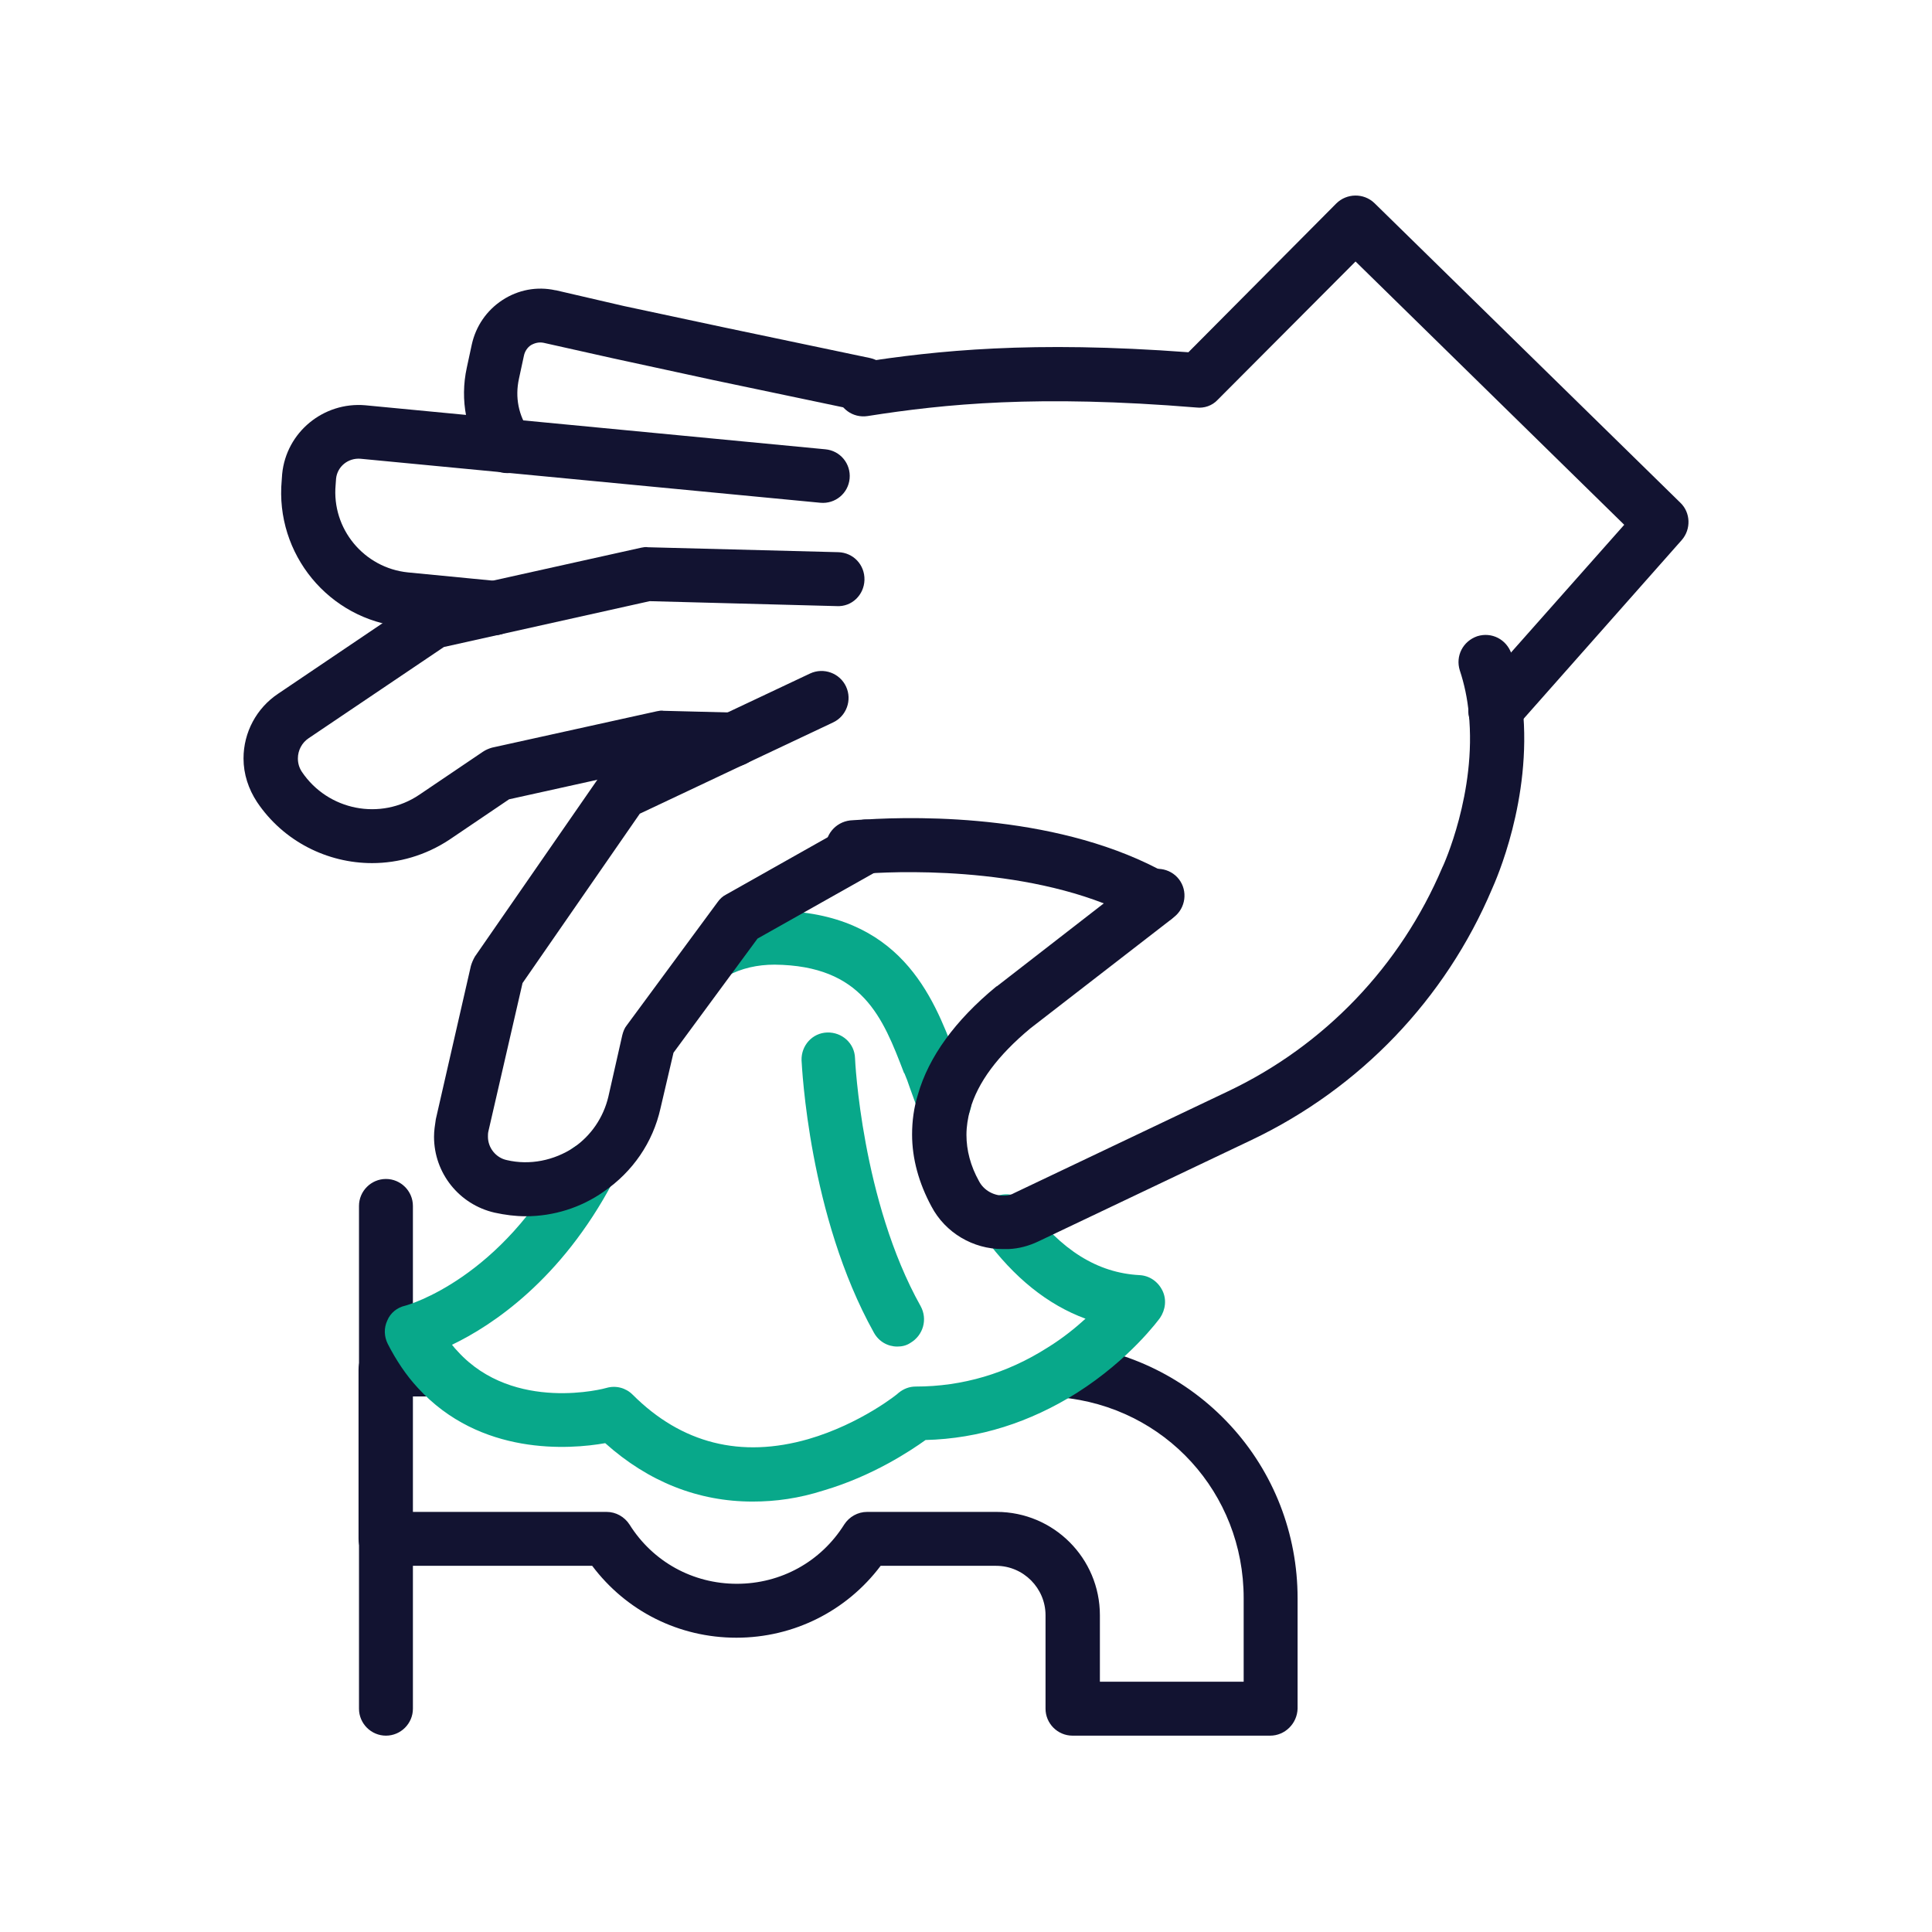 <?xml version="1.0" encoding="utf-8"?>
<!-- Generator: Adobe Illustrator 25.0.1, SVG Export Plug-In . SVG Version: 6.00 Build 0)  -->
<svg version="1.1" id="Layer_1" xmlns="http://www.w3.org/2000/svg" xmlns:xlink="http://www.w3.org/1999/xlink" x="0px" y="0px"
	 viewBox="0 0 430 430" style="enable-background:new 0 0 430 430;" xml:space="preserve">
<style type="text/css">
	.st0{fill:#121331;}
	.st1{fill:#08a88a;}
</style>
<g>
	<path class="st0" d="M85.9,386.3c-3.3,0-6-2.7-6-6V268.4c0-3.3,2.7-6,6-6s6,2.7,6,6v111.9C91.9,383.6,89.2,386.3,85.9,386.3z"/>
	<path class="st0" d="M282.7,386.3h-44c-3.3,0-6-2.7-6-6v-20.8c0-6-4.9-11-11-11h-25.7c-7.6,10.1-19.4,16-32.1,16
		c-12.8,0-24.5-5.9-32.1-16h-46c-3.3,0-6-2.7-6-6v-37.7c0-3.3,2.7-6,6-6h11.5c3.3,0,6,2.7,6,6s-2.7,6-6,6h-5.5v25.7H135
		c2.1,0,4,1.1,5.1,2.8c5.2,8.3,14.1,13.2,23.9,13.2c9.8,0,18.7-4.9,23.9-13.2c1.1-1.7,3-2.8,5.1-2.8h28.8c12.7,0,23,10.3,23,23v14.8
		h32v-18.6c0-23.4-17.5-42.6-40.8-44.7c-3.3-0.3-5.7-3.2-5.4-6.5c0.3-3.3,3.2-5.7,6.5-5.4c14.1,1.3,27.1,7.7,36.7,18.1
		c9.7,10.5,15,24.2,15,38.5v24.6C288.7,383.6,286,386.3,282.7,386.3z"/>
	<g>
		<path class="st1" d="M210.1,251.3c-2.4,0-4.7-1.5-5.6-3.8c-0.8-2-1.4-3.8-2-5.4c-0.4-1.2-0.8-2.3-1.2-3.2l-0.1-0.1
			c-4.7-12.3-9.2-23.9-28.8-24.1c-3.8,0-7.4,0.8-10.5,2.5c-2.9,1.6-6.6,0.4-8.1-2.5c-1.6-2.9-0.4-6.6,2.5-8.1
			c5-2.6,10.4-3.9,16.3-3.9c27.8,0.3,35.1,19.2,39.9,31.8l0.1,0.1c0.4,1,0.8,2.1,1.2,3.3c0.6,1.6,1.2,3.3,2,5.3
			c1.2,3.1-0.4,6.6-3.4,7.8C211.5,251.2,210.8,251.3,210.1,251.3z"/>
		<path class="st1" d="M167.5,334.2c-12.1,0-23.2-4.4-32.8-13c-7.9,1.4-27.8,2.9-41.7-12.3c-2.6-2.8-4.8-6.1-6.7-9.8
			c-0.8-1.6-0.9-3.5-0.1-5.2c0.7-1.7,2.2-2.9,4-3.3c0.8-0.2,21.4-6.1,35.6-33.1c1.5-2.9,5.2-4.1,8.1-2.5c2.9,1.5,4.1,5.2,2.5,8.1
			c-11.5,21.7-26.8,31.9-35.8,36.2c0.4,0.5,0.8,1,1.3,1.5c12.5,13.7,32.9,8.2,33.1,8.1c2.1-0.6,4.3,0,5.8,1.5
			c10.9,10.9,24.1,14.2,39.1,9.9c11.7-3.4,20.1-10.2,20.1-10.3c1.1-0.9,2.4-1.4,3.8-1.4c10.4,0,20.3-2.9,29.4-8.7
			c3.4-2.1,6.2-4.4,8.4-6.4c-8.4-3.1-15.9-9.1-22.5-18.1c-2-2.7-1.4-6.4,1.3-8.4c2.7-2,6.4-1.4,8.4,1.3c7.4,10,15.5,15,24.8,15.5
			c2.2,0.1,4.1,1.4,5.1,3.4c1,2,0.7,4.3-0.5,6.1c-0.3,0.4-6.7,9.2-18.5,16.7c-10.5,6.6-21.8,10.2-33.7,10.5
			c-3.5,2.5-11.8,8-22.6,11.2C177.8,333.5,172.6,334.2,167.5,334.2z"/>
		<path class="st1" d="M199.7,299.7c-2.1,0-4.1-1.1-5.2-3.1c-14.5-26-16-59.2-16.1-60.6c-0.1-3.3,2.4-6.1,5.7-6.2
			c3.3-0.1,6.1,2.4,6.2,5.7c0,0.4,1.5,31.8,14.6,55.2c1.6,2.9,0.6,6.5-2.3,8.2C201.7,299.5,200.7,299.7,199.7,299.7z"/>
	</g>
	<g>
		<g>
			<path class="st0" d="M332.8,164.1c-1.4,0-2.9-0.5-4-1.5c-2.5-2.2-2.7-6-0.4-8.5l1.1-1.2l32-36.1l-59.8-58.6L271,89
				c-1.2,1.3-3,1.9-4.7,1.7c-35.3-2.9-56-0.8-73.2,1.9c-3.3,0.5-6.3-1.7-6.9-5c-0.5-3.3,1.7-6.3,5-6.9c17.4-2.7,38.4-4.9,73.3-2.3
				l32.9-33.1c2.3-2.3,6.1-2.4,8.5-0.1l68.1,66.7c2.3,2.2,2.4,5.9,0.3,8.3l-36.9,41.7C336.1,163.4,334.5,164.1,332.8,164.1z"/>
			<path class="st0" d="M257,205.8c-1,0-2-0.2-2.9-0.8c-21.4-12-52-11.2-60.9-10.6c0,0-0.1,0-0.1,0c-1.7,0.1-2.6,0.2-2.7,0.2
				c-3.3,0.3-6.2-2.1-6.6-5.4c-0.3-3.3,2.1-6.2,5.4-6.6c0,0,1.2-0.1,3.2-0.2c0,0,0.1,0,0.1,0c12.5-0.8,44-1.1,67.5,12.2
				c2.9,1.6,3.9,5.3,2.3,8.2C261.1,204.7,259.1,205.8,257,205.8z"/>
		</g>
		<path class="st0" d="M112.9,105.3c-1.9,0-3.8-0.9-5-2.7c-4.1-6.2-5.6-13.5-4-20.8l1.1-5.1c0.9-4.1,3.3-7.6,6.8-9.9
			c3.5-2.3,7.7-3.1,11.8-2.2c0,0,0.1,0,0.1,0l15.1,3.5l22.5,4.8l32.4,6.8c3.2,0.7,5.3,3.9,4.6,7.1c-0.7,3.2-3.9,5.3-7.1,4.6
			l-32.4-6.8l-22.6-4.9L121,76.3c-1-0.2-1.9,0-2.8,0.5c-0.8,0.5-1.4,1.4-1.6,2.4l-1.1,5.1c-0.9,4.1-0.1,8.2,2.3,11.6
			c1.8,2.8,1.1,6.5-1.6,8.3C115.2,105,114,105.3,112.9,105.3z"/>
		<path class="st0" d="M109.9,141.4c-0.2,0-0.4,0-0.6,0l-19.7-1.9c-16.4-1.6-28.4-16.2-26.9-32.6l0.1-1.4
			c0.9-9.3,9.2-16.1,18.5-15.3l102.4,9.8c3.3,0.3,5.7,3.2,5.4,6.5c-0.3,3.3-3.2,5.7-6.5,5.4l-102.4-9.8c-2.7-0.2-5.1,1.7-5.4,4.4
			l-0.1,1.4c-0.9,9.8,6.3,18.5,16.1,19.5l19.6,1.9c3.3,0.3,5.7,3.2,5.4,6.5C115.6,139.1,113,141.4,109.9,141.4z"/>
		<path class="st0" d="M82.8,192.1c-9.9,0-19.7-4.8-25.6-13.6c-1.9-2.9-3-6.2-3-9.7c0-5.8,2.9-11.2,7.7-14.4L93,133.4
			c0.6-0.4,1.3-0.7,2-0.9l47.7-10.6c0.5-0.1,1-0.2,1.5-0.1l42.4,1.1c3.3,0.1,5.9,2.8,5.8,6.2c-0.1,3.3-2.8,6-6.2,5.8l-41.6-1.1
			L98.8,144l-30.1,20.3c-1.5,1-2.4,2.7-2.4,4.5c0,1.1,0.3,2.1,0.9,3c5.8,8.6,17.5,10.9,26.1,5.1l14.2-9.6c0.6-0.4,1.3-0.7,2-0.9
			l36.7-8.1c0.5-0.1,1-0.2,1.5-0.1l15.8,0.4c3.2,0.1,5.9,2.7,5.9,6c0,3.4-2.8,6.1-6.2,6l-15.1-0.4l-34.8,7.7l-13.3,9
			C94.7,190.4,88.7,192.1,82.8,192.1z"/>
		<path class="st0" d="M117,270.7c-2.3,0-4.6-0.3-6.9-0.8c-7.9-1.8-13.5-8.8-13.5-16.9c0-1.3,0.2-2.6,0.4-3.9l7.8-34.1
			c0.2-0.7,0.5-1.4,0.9-2.1l27.7-40c0.6-0.9,1.4-1.6,2.4-2l44.5-21c3-1.4,6.6-0.1,8,2.9c1.4,3,0.1,6.6-2.9,8l-43,20.3l-26.1,37.7
			l-7.6,33c-0.1,0.4-0.1,0.8-0.1,1.2c0,2.5,1.8,4.7,4.2,5.2c5.1,1.2,10.5,0.1,14.9-2.8c3.9-2.7,6.6-6.7,7.7-11.3l3.1-13.7
			c0.2-0.8,0.5-1.6,1-2.2l20.2-27.4c0.5-0.7,1.1-1.3,1.9-1.7l28.2-15.9c0.9-0.5,1.9-0.8,2.9-0.8c3.3,0,6,2.7,6,6
			c0,2.3-1.3,4.4-3.3,5.4l-26.8,15.1l-18.7,25.4l-2.9,12.4c-1.7,7.6-6.2,14.1-12.6,18.5C129.3,268.8,123.2,270.7,117,270.7z"/>
		<path class="st0" d="M223.1,278c-6.5,0-12.7-3.6-15.8-9.5c-2.8-5.2-4.3-10.6-4.3-16c0-3,0.4-6,1.3-8.9c2.4-8.4,8.3-16.5,17.4-24
			c0,0,0.1-0.1,0.2-0.1l32.1-24.9c2.6-2,6.4-1.5,8.4,1.1c2,2.6,1.5,6.4-1.1,8.4l-0.6,0.5l-31.4,24.3c-7.2,6-11.7,12-13.4,18.1
			c-0.5,1.9-0.8,3.7-0.8,5.6c0,3.4,0.9,6.9,2.8,10.3c1.1,2.1,3.4,3.3,5.7,3.2c0.8,0,1.5-0.2,2.2-0.6l47.5-22.6
			c21.5-10.2,38.4-27.9,47.7-49.8c0-0.1,0.1-0.2,0.1-0.2c0.1-0.2,7.6-16.5,5.8-34.1c-0.3-3.3-1-6.6-2-9.6c-1-3.2,0.7-6.5,3.9-7.6
			c3.2-1,6.5,0.7,7.6,3.9c1.2,3.8,2.1,7.8,2.5,12c2.1,20.4-6,38.5-6.8,40.3c-10.4,24.6-29.4,44.4-53.5,55.9l-47.5,22.6
			c-2.1,1-4.3,1.6-6.6,1.7C223.9,278,223.5,278,223.1,278z"/>
	</g>
</g>
</svg>
